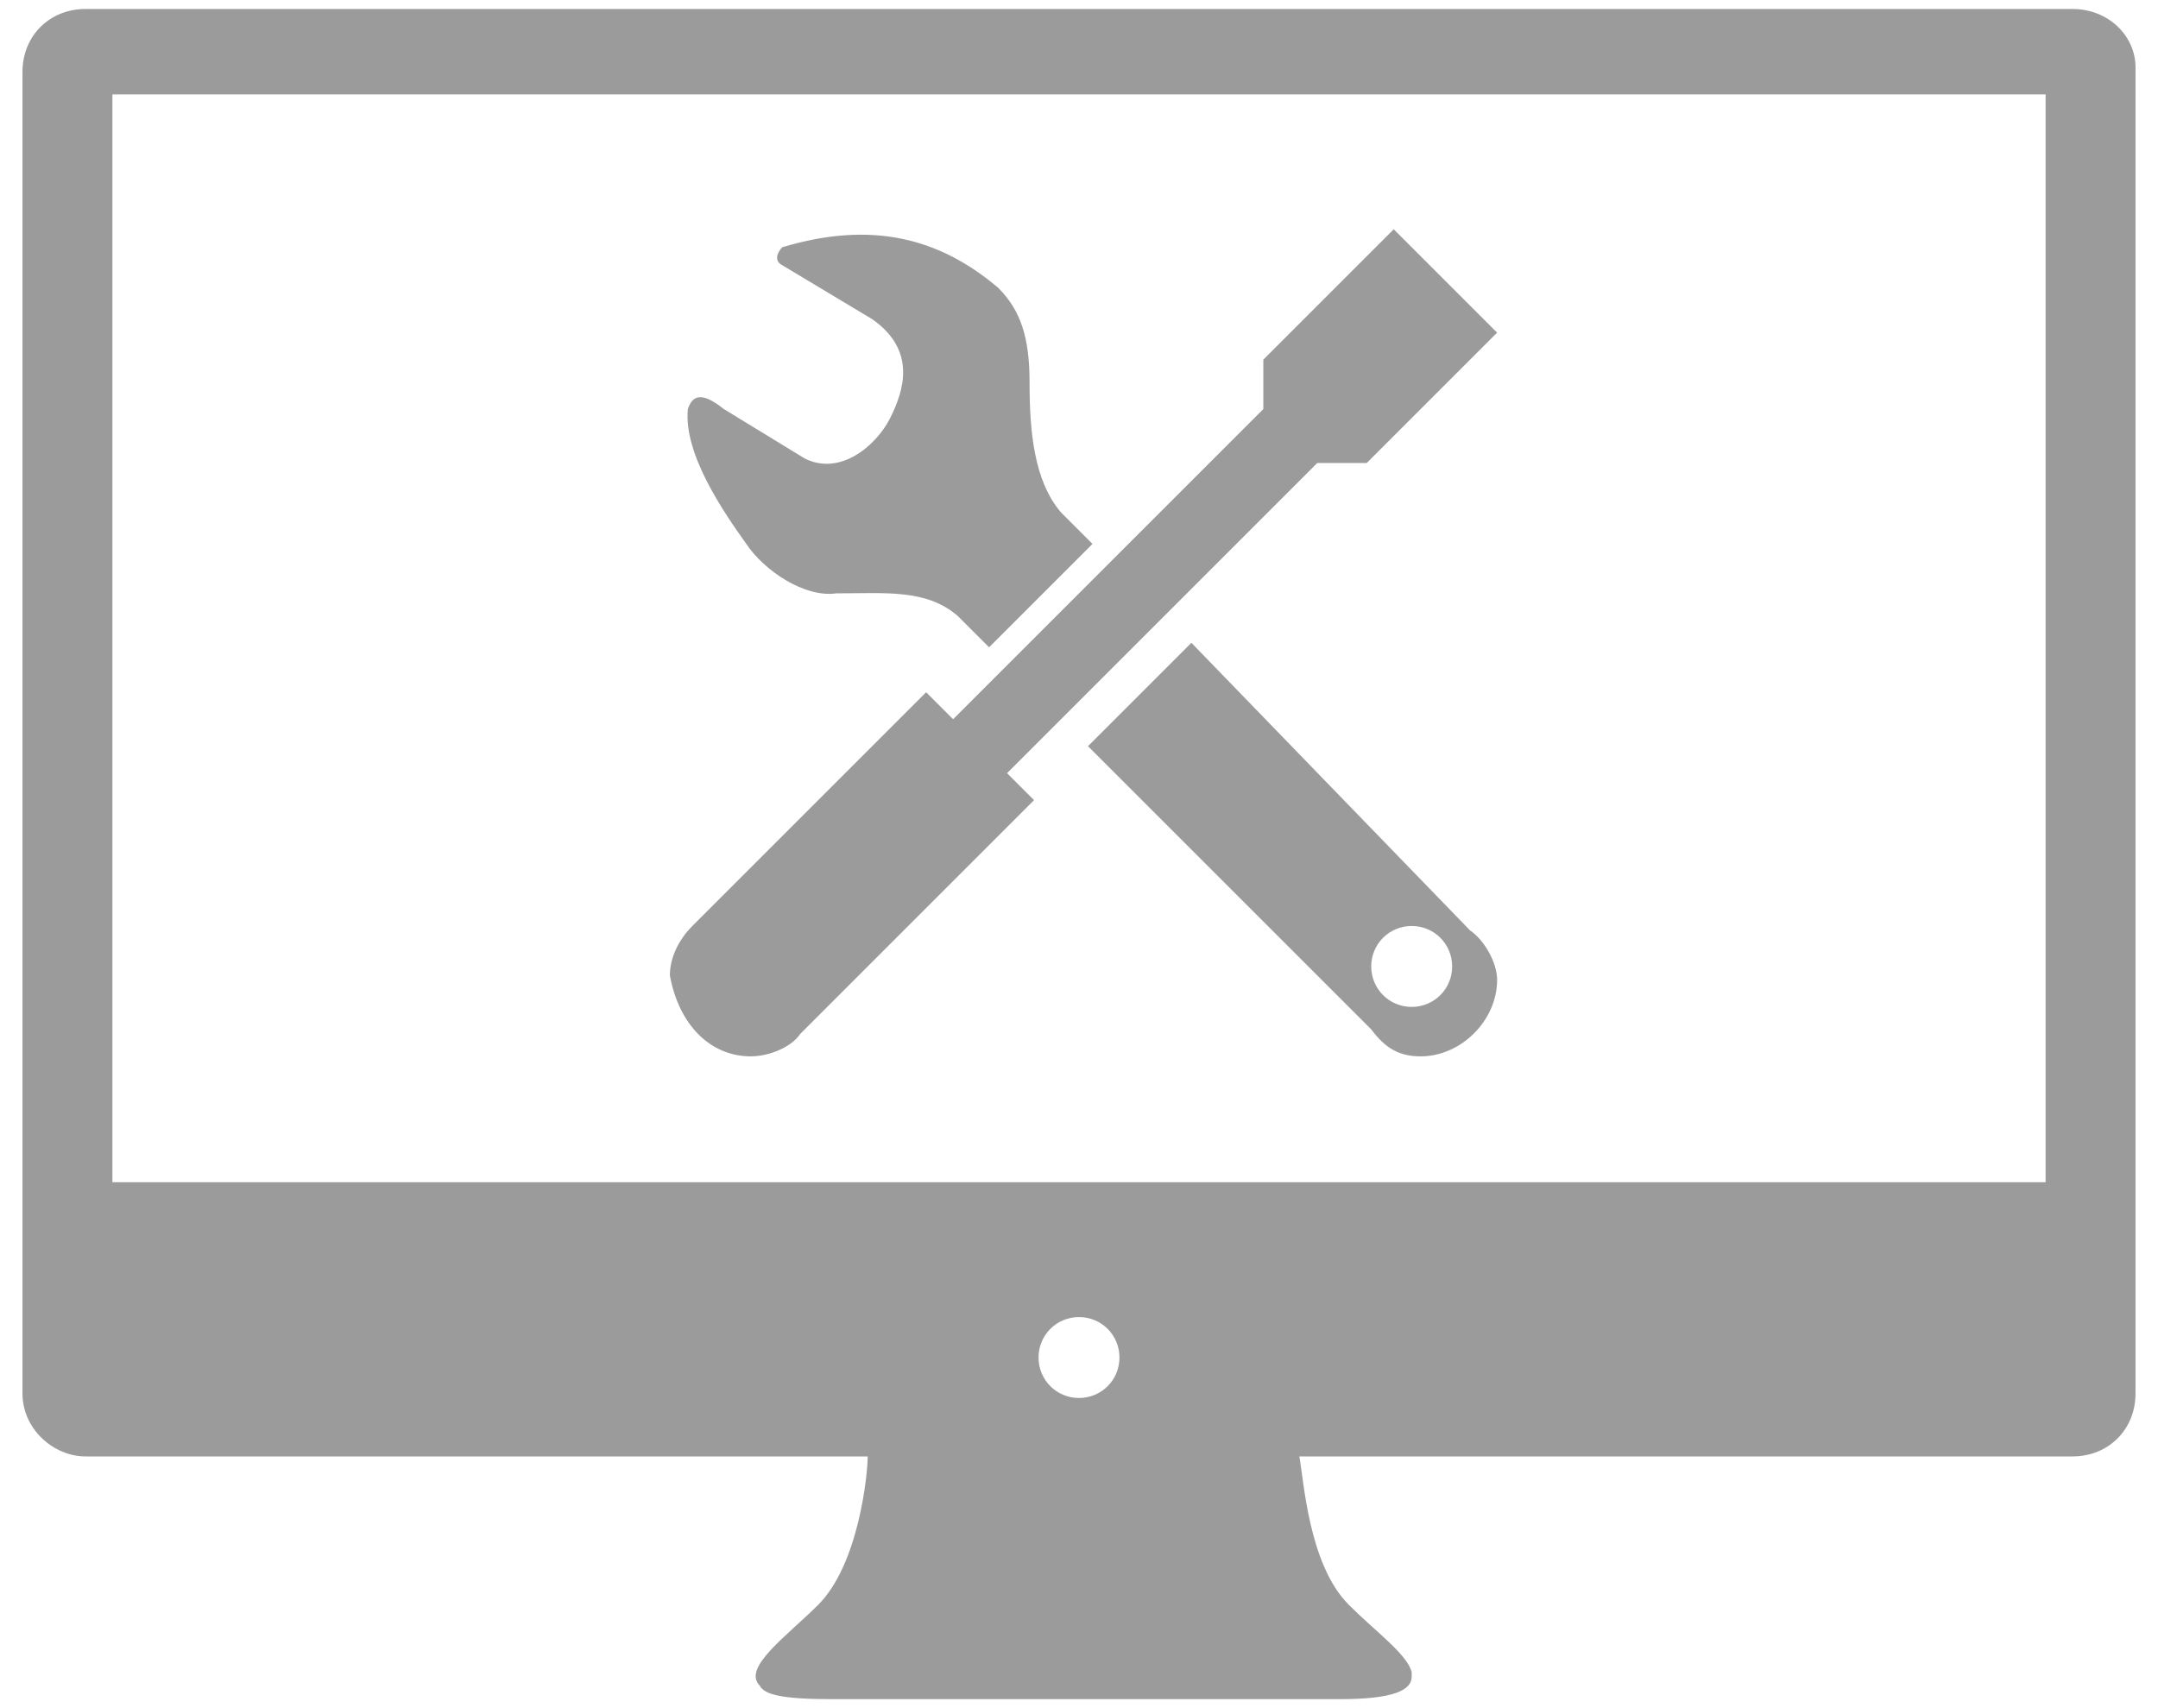 <?xml version="1.0" encoding="utf-8"?>
<!-- Generator: Adobe Illustrator 21.0.0, SVG Export Plug-In . SVG Version: 6.00 Build 0)  -->
<svg version="1.1" id="Layer_1" xmlns="http://www.w3.org/2000/svg" xmlns:xlink="http://www.w3.org/1999/xlink" x="0px" y="0px"
	 viewBox="0 0 48 38" style="enable-background:new 0 0 48 38;" xml:space="preserve">
<style type="text/css">
	.st0{fill:#9B9B9B;}
</style>
<g>
	<path class="st0" d="M46.1,0.2H24.4h-0.7H1.9c-0.8,0-1.4,0.6-1.4,1.4v26.8v0.1v2.5V31c0,0.8,0.7,1.4,1.4,1.4h17.4
		c0,0.4-0.2,2.4-1.1,3.3c-0.7,0.7-1.7,1.4-1.3,1.8c0.1,0.2,0.5,0.3,1.6,0.3c2.2,0,4.7,0,5.5,0c0.2,0,0.3,0,0.3,0c0.9,0,3.3,0,5.5,0
		c1.2,0,1.6-0.2,1.6-0.5h0v-0.1h0c-0.1-0.4-0.8-0.9-1.4-1.5c-0.9-0.9-1-2.8-1.1-3.3h17.2c0.8,0,1.4-0.6,1.4-1.4v-0.2v-2.5v-0.1V1.5
		C47.5,0.8,46.9,0.2,46.1,0.2z M24,31.1c-0.5,0-0.9-0.4-0.9-0.9c0-0.5,0.4-0.9,0.9-0.9c0.5,0,0.9,0.4,0.9,0.9
		C24.9,30.7,24.5,31.1,24,31.1z M45.5,26.3h-43V2.1h43V26.3z"/>
	<path class="st0" d="M18.6,13.2c1.1,0,2-0.1,2.7,0.5l0.7,0.7l2.3-2.3l-0.7-0.7c-0.6-0.7-0.7-1.8-0.7-2.9c0-1-0.2-1.6-0.7-2.1
		c-1.3-1.1-2.8-1.5-4.8-0.9c-0.1,0.1-0.2,0.3,0,0.4l2,1.2c1,0.7,0.7,1.6,0.4,2.2c-0.3,0.6-1.1,1.3-1.9,0.9l-1.8-1.1
		c-0.5-0.4-0.7-0.3-0.8,0c-0.1,1,0.8,2.3,1.3,3C17,12.7,17.9,13.3,18.6,13.2z"/>
	<path class="st0" d="M26.5,14.3l-2.3,2.3l6.3,6.3c0.3,0.4,0.6,0.6,1.1,0.6c0.9,0,1.7-0.8,1.7-1.7c0-0.4-0.3-0.9-0.6-1.1L26.5,14.3z
		 M31.4,22.4c-0.5,0-0.9-0.4-0.9-0.9s0.4-0.9,0.9-0.9c0.5,0,0.9,0.4,0.9,0.9S31.9,22.4,31.4,22.4z"/>
	<path class="st0" d="M16.7,23.5c0.4,0,0.9-0.2,1.1-0.5l0,0l5.2-5.2l-0.6-0.6l6.9-6.9h1.1l2.9-2.9l-2.3-2.3l-2.9,2.9v1.1l-6.9,6.9
		l-0.6-0.6l-5.2,5.2l0,0c-0.3,0.3-0.5,0.7-0.5,1.1C15.1,22.8,15.8,23.5,16.7,23.5z"/>
</g>
</svg>
